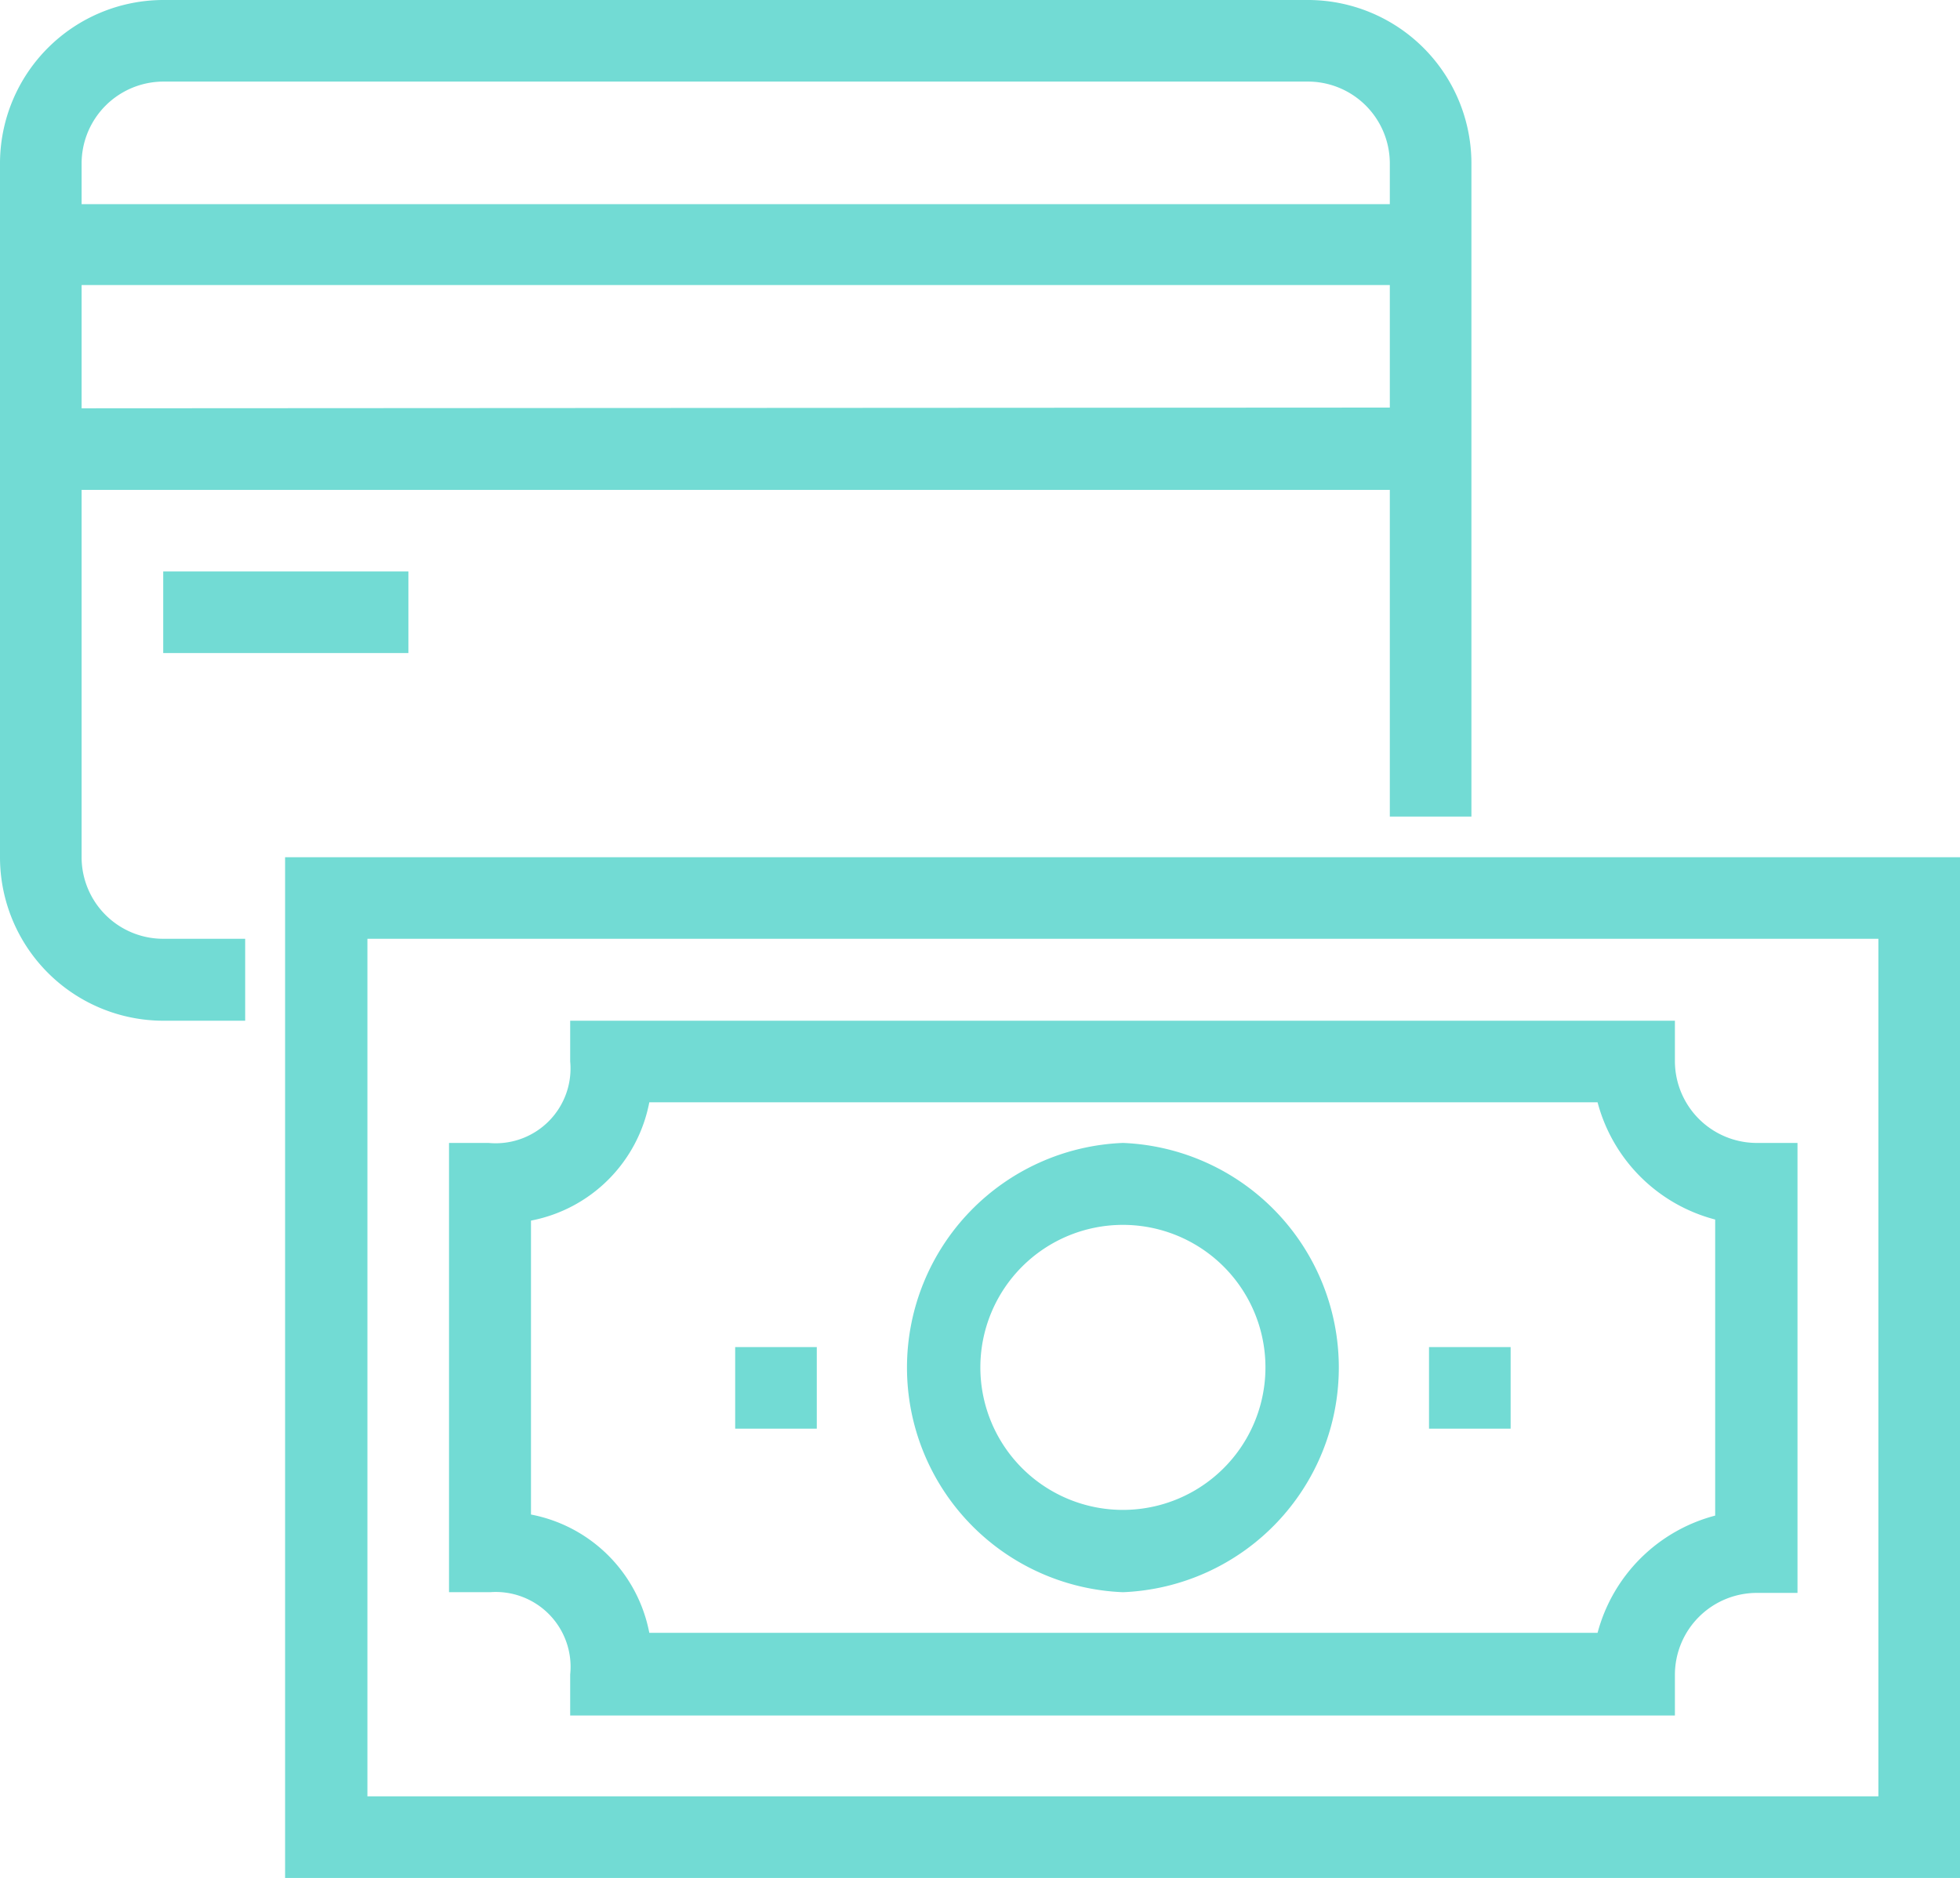<svg xmlns="http://www.w3.org/2000/svg" width="55" height="52.71" viewBox="0 0 55 52.71">
  <defs>
    <style>
      .cls-1 {
        fill: #72dbd4;
      }
    </style>
  </defs>
  <title>comfort-4</title>
  <g id="Layer_2" data-name="Layer 2">
    <g id="icons">
      <g>
        <path class="cls-1" d="M2.29,24.06V13.75H39v9.17h2.29V4.58A4.59,4.59,0,0,0,36.67,0H4.58A4.59,4.59,0,0,0,0,4.58V24.06a4.59,4.59,0,0,0,4.58,4.59h2.3v-2.3H4.58A2.29,2.29,0,0,1,2.29,24.06Zm0-12.6V8H39v3.44Zm0-6.88A2.3,2.3,0,0,1,4.58,2.29H36.67A2.3,2.3,0,0,1,39,4.58V5.73H2.29Z"/>
        <rect class="cls-1" x="4.58" y="16.04" width="6.88" height="2.29"/>
        <path class="cls-1" d="M8,24.06V52.71H55V24.06ZM52.71,50.42H10.31V26.35h42.4Z"/>
        <path class="cls-1" d="M16,47v1.15H47V47a2.3,2.3,0,0,1,2.29-2.29h1.15V32.08H49.27A2.3,2.3,0,0,1,47,29.79V28.65H16v1.14a2.1,2.1,0,0,1-2.29,2.29H12.6V44.69h1.15A2.1,2.1,0,0,1,16,47ZM14.9,34.26a4.18,4.18,0,0,0,3.32-3.32H44.83a4.62,4.62,0,0,0,3.3,3.29v8.31a4.63,4.63,0,0,0-3.3,3.29H18.22a4.18,4.18,0,0,0-3.32-3.32Z"/>
        <rect class="cls-1" x="20.63" y="37.81" width="2.29" height="2.29"/>
        <rect class="cls-1" x="40.1" y="37.81" width="2.29" height="2.29"/>
        <path class="cls-1" d="M31.51,44.69h0a6.31,6.31,0,0,0,0-12.61h0a6.31,6.31,0,0,0,0,12.61Zm-4-6.31a4,4,0,0,1,4-4h0a4,4,0,0,1,4,4,4,4,0,0,1-4,4h0a4,4,0,0,1-4-4Z"/>
      </g>
    </g>
  </g>
</svg>
